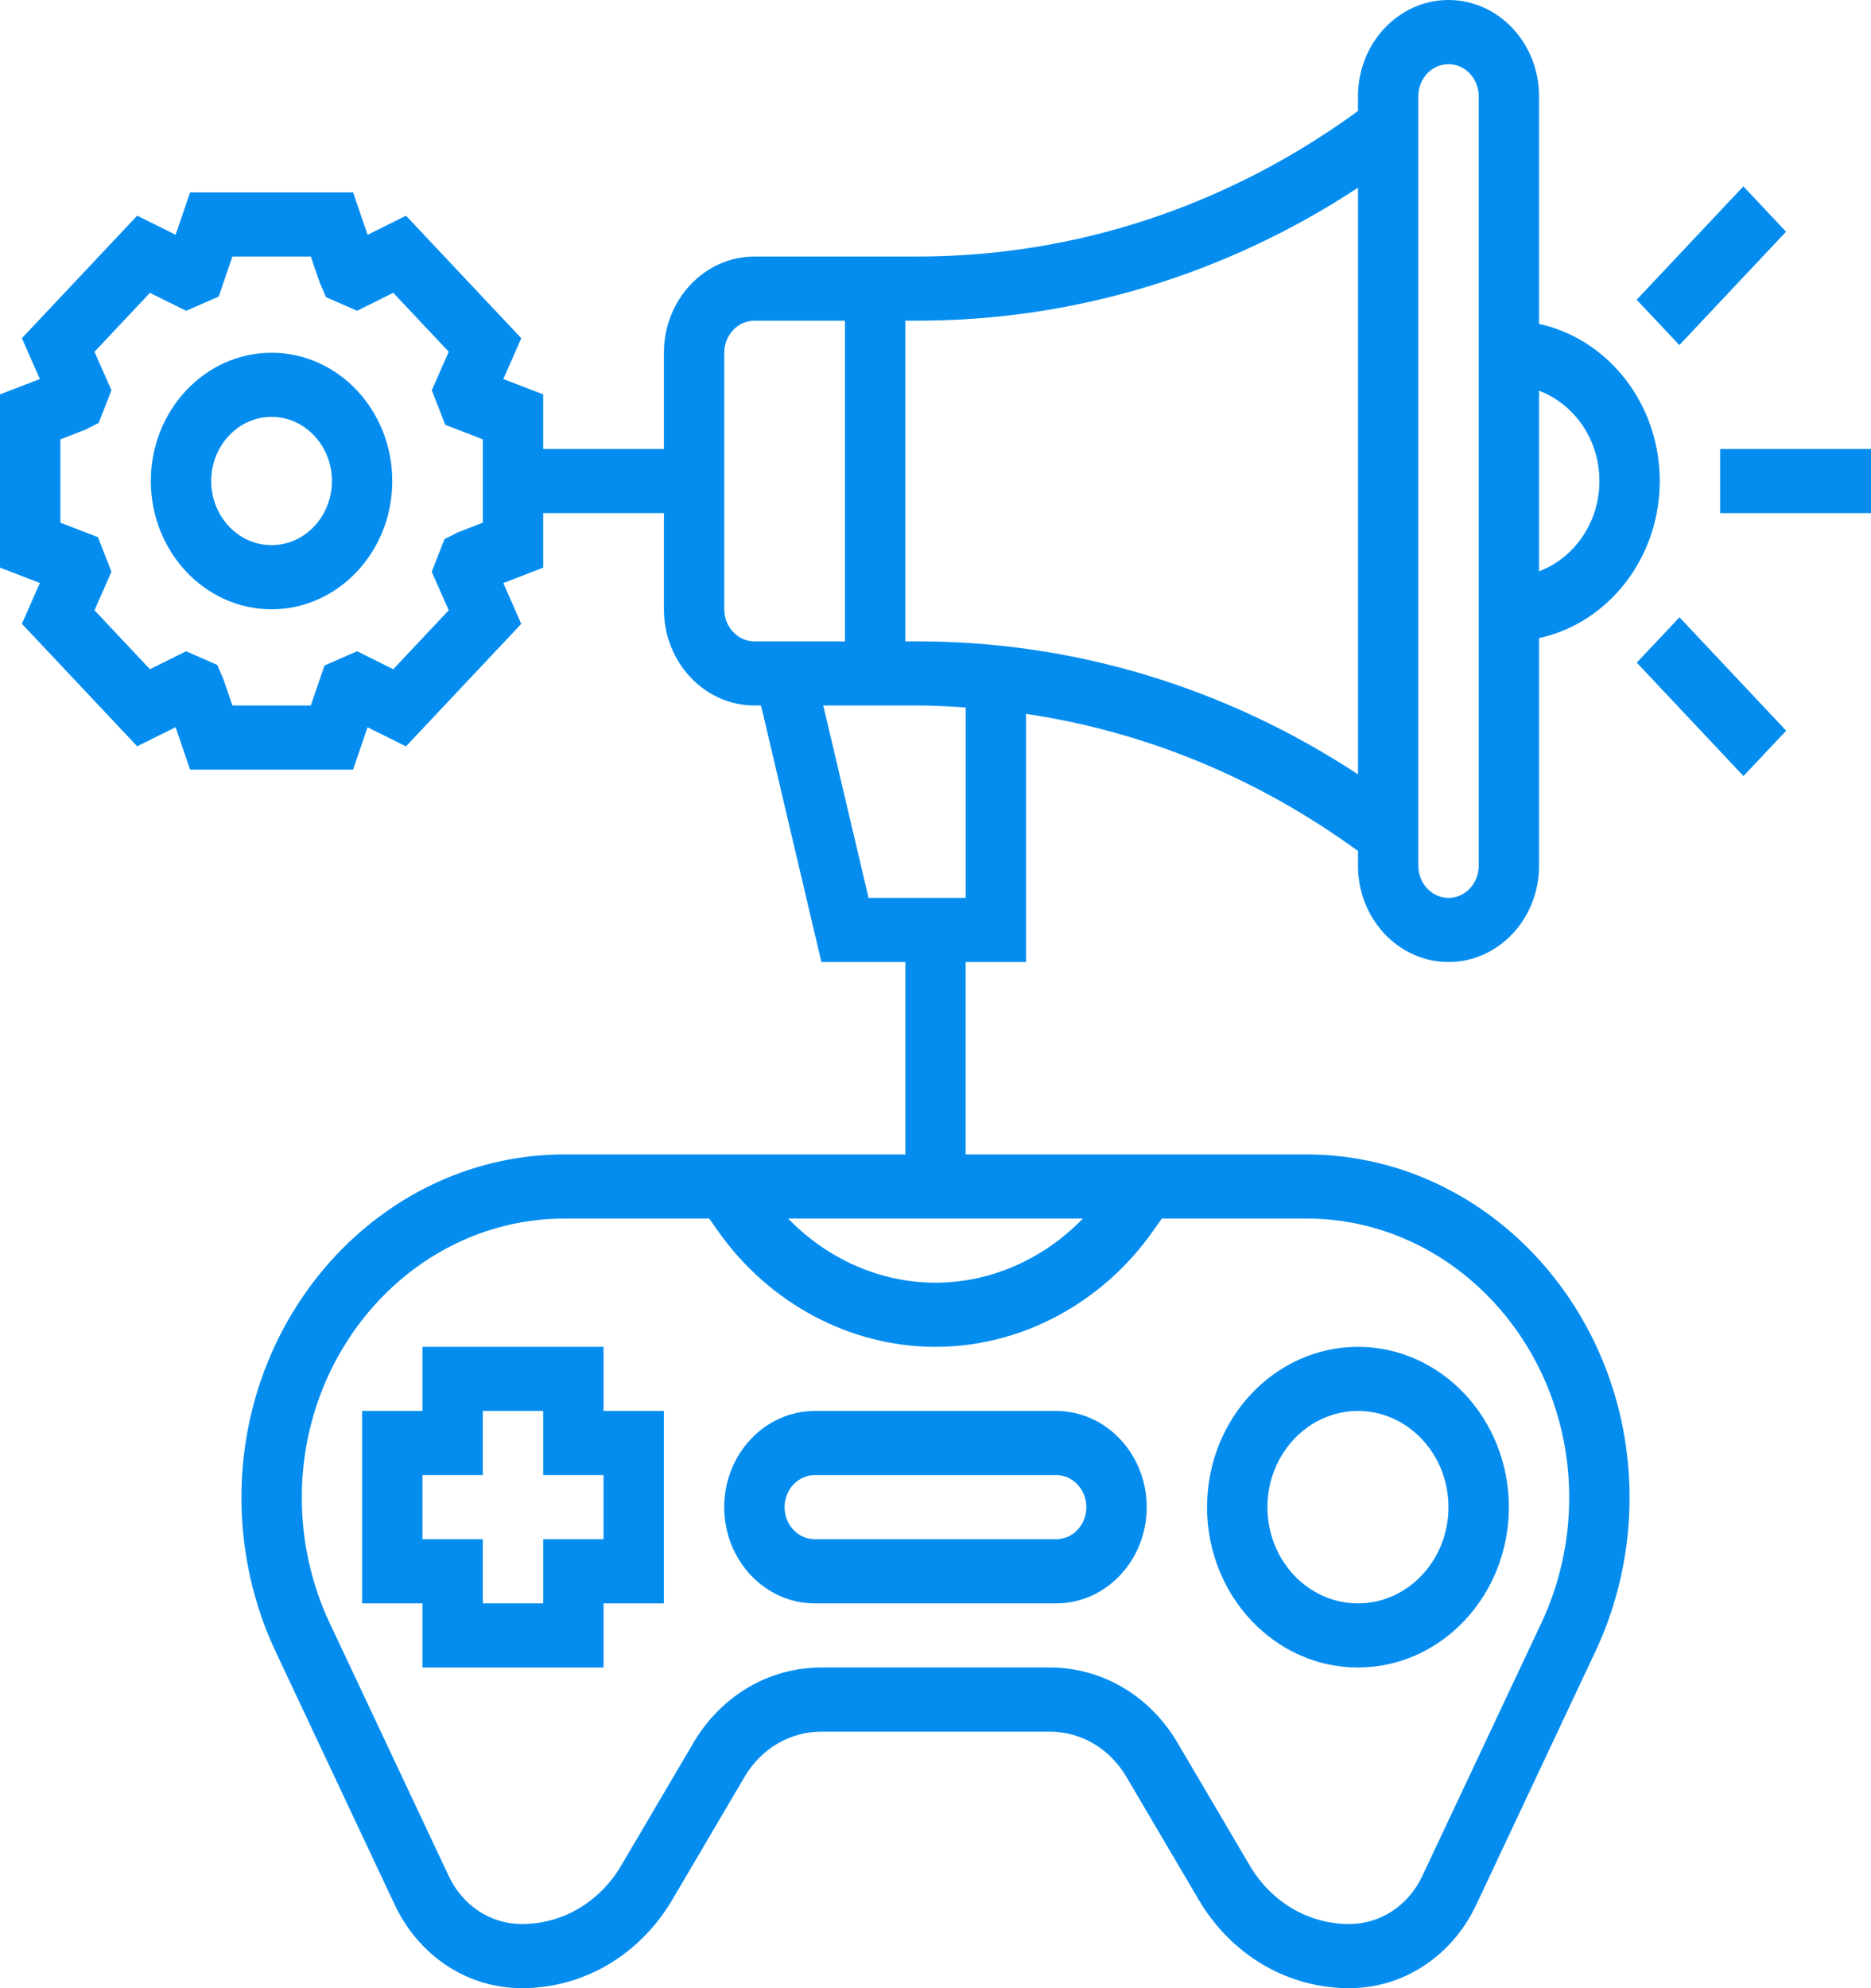 <svg xmlns="http://www.w3.org/2000/svg" width="64" height="68" viewBox="0 0 64 68" fill="none"><path d="M44.688 39.484H33.032V32.903H35.097V24.416C39.163 25.018 43.026 26.61 46.452 29.106V29.613C46.452 31.427 47.841 32.903 49.548 32.903C51.256 32.903 52.645 31.427 52.645 29.613V21.825C54.998 21.315 56.774 19.1 56.774 16.452C56.774 13.803 54.998 11.588 52.645 11.079V3.29C52.645 1.476 51.256 0 49.548 0C47.841 0 46.452 1.476 46.452 3.29V3.797C41.993 7.046 36.797 8.774 31.378 8.774H25.806C24.099 8.774 22.71 10.251 22.71 12.065V15.355H18.581V13.489L17.217 12.964L17.831 11.568L13.888 7.378L12.574 8.032L12.079 6.581H6.502L6.007 8.029L4.693 7.377L0.749 11.567L1.364 12.963L0 13.489V19.414L1.364 19.939L0.749 21.335L4.693 25.525L6.007 24.872L6.502 26.323H12.077L12.573 24.874L13.887 25.527L17.83 21.338L17.216 19.942L18.581 19.414V17.548H22.71V20.839C22.71 22.653 24.099 24.129 25.806 24.129H26.032L28.097 32.903H30.968V39.484H19.311C13.217 39.484 8.258 44.753 8.258 51.228C8.258 53.043 8.662 54.861 9.425 56.481L13.501 65.144C14.33 66.905 15.996 68 17.85 68C19.959 68 21.885 66.866 23.003 64.965L25.469 60.772C26.039 59.804 27.02 59.226 28.095 59.226H35.905C36.98 59.226 37.961 59.804 38.53 60.772L40.997 64.965C42.115 66.866 44.042 68 46.15 68C48.003 68 49.67 66.905 50.498 65.144L54.574 56.481C55.338 54.861 55.742 53.043 55.742 51.228C55.742 44.753 50.783 39.484 44.688 39.484ZM16.516 17.876L15.667 18.205L15.205 18.438L14.768 19.555L15.349 20.873L13.452 22.889L12.216 22.274L11.1 22.762L10.631 24.129H7.949L7.641 23.226L7.43 22.741L6.366 22.274L5.129 22.889L3.232 20.872L3.812 19.554L3.351 18.373L2.065 17.876V15.027L2.914 14.698L3.375 14.465L3.812 13.348L3.232 12.032L5.128 10.016L6.367 10.63L7.482 10.142L7.949 8.774H10.632L10.941 9.677L11.15 10.162L12.215 10.629L13.453 10.015L15.35 12.03L14.77 13.348L15.231 14.529L16.516 15.027V17.876ZM54.71 16.452C54.71 17.88 53.844 19.086 52.645 19.54V13.364C53.844 13.817 54.71 15.024 54.71 16.452ZM48.516 3.29C48.516 2.685 48.98 2.194 49.548 2.194C50.117 2.194 50.581 2.685 50.581 3.29V29.613C50.581 30.218 50.117 30.71 49.548 30.71C48.98 30.71 48.516 30.218 48.516 29.613V3.29ZM46.452 6.421V26.484C41.918 23.507 36.749 21.936 31.378 21.936H30.968V10.968H31.378C36.749 10.968 41.918 9.396 46.452 6.421ZM24.774 20.839V12.065C24.774 11.459 25.238 10.968 25.806 10.968H28.903V21.936H25.806C25.238 21.936 24.774 21.444 24.774 20.839ZM28.161 24.129H31.379C31.933 24.129 32.483 24.161 33.033 24.197V30.71H29.71L28.161 24.129ZM37.041 41.677C35.702 43.062 33.889 43.871 32 43.871C30.111 43.871 28.299 43.062 26.96 41.677H37.041ZM52.729 55.5L48.652 64.163C48.175 65.177 47.217 65.806 46.15 65.806C44.758 65.806 43.486 65.057 42.748 63.803L40.281 59.61C39.331 57.995 37.695 57.032 35.905 57.032H28.095C26.305 57.032 24.669 57.995 23.718 59.61L21.251 63.803C20.514 65.057 19.241 65.806 17.85 65.806C16.784 65.806 15.825 65.177 15.349 64.163L11.272 55.5C10.651 54.181 10.323 52.704 10.323 51.228C10.323 45.961 14.356 41.677 19.311 41.677H24.258L24.568 42.115C26.313 44.588 29.091 46.065 32 46.065C34.909 46.065 37.687 44.588 39.432 42.116L39.742 41.677H44.688C49.644 41.677 53.677 45.961 53.677 51.228C53.677 52.704 53.349 54.181 52.729 55.5Z" fill="#048DEF"></path><path d="M20.645 46.065H14.451V48.258H12.387V54.839H14.451V57.032H20.645V54.839H22.709V48.258H20.645V46.065ZM20.645 52.645H18.58V54.839H16.516V52.645H14.451V50.452H16.516V48.258H18.58V50.452H20.645V52.645Z" fill="#048DEF"></path><path d="M46.45 46.065C43.604 46.065 41.289 48.525 41.289 51.548C41.289 54.572 43.604 57.032 46.45 57.032C49.296 57.032 51.612 54.572 51.612 51.548C51.612 48.525 49.296 46.065 46.45 46.065ZM46.45 54.839C44.743 54.839 43.354 53.362 43.354 51.548C43.354 49.734 44.743 48.258 46.45 48.258C48.158 48.258 49.547 49.734 49.547 51.548C49.547 53.362 48.158 54.839 46.45 54.839Z" fill="#048DEF"></path><path d="M36.128 48.258H27.87C26.163 48.258 24.773 49.735 24.773 51.549C24.773 53.363 26.163 54.839 27.87 54.839H36.128C37.836 54.839 39.225 53.363 39.225 51.549C39.225 49.735 37.836 48.258 36.128 48.258ZM36.128 52.645H27.87C27.301 52.645 26.838 52.154 26.838 51.549C26.838 50.943 27.301 50.452 27.87 50.452H36.128C36.697 50.452 37.16 50.943 37.16 51.549C37.16 52.154 36.697 52.645 36.128 52.645Z" fill="#048DEF"></path><path d="M9.289 12.065C7.012 12.065 5.16 14.032 5.16 16.451C5.16 18.871 7.012 20.839 9.289 20.839C11.566 20.839 13.418 18.871 13.418 16.451C13.418 14.032 11.566 12.065 9.289 12.065ZM9.289 18.645C8.151 18.645 7.225 17.661 7.225 16.451C7.225 15.242 8.151 14.258 9.289 14.258C10.428 14.258 11.354 15.242 11.354 16.451C11.354 17.661 10.428 18.645 9.289 18.645Z" fill="#048DEF"></path><path d="M58.84 15.355H64.001V17.549H58.84V15.355Z" fill="#048DEF"></path><path d="M55.984 10.252L59.634 6.374L61.094 7.925L57.444 11.803L55.984 10.252Z" fill="#048DEF"></path><path d="M55.988 22.664L57.448 21.113L61.098 24.991L59.638 26.542L55.988 22.664Z" fill="#048DEF"></path></svg>